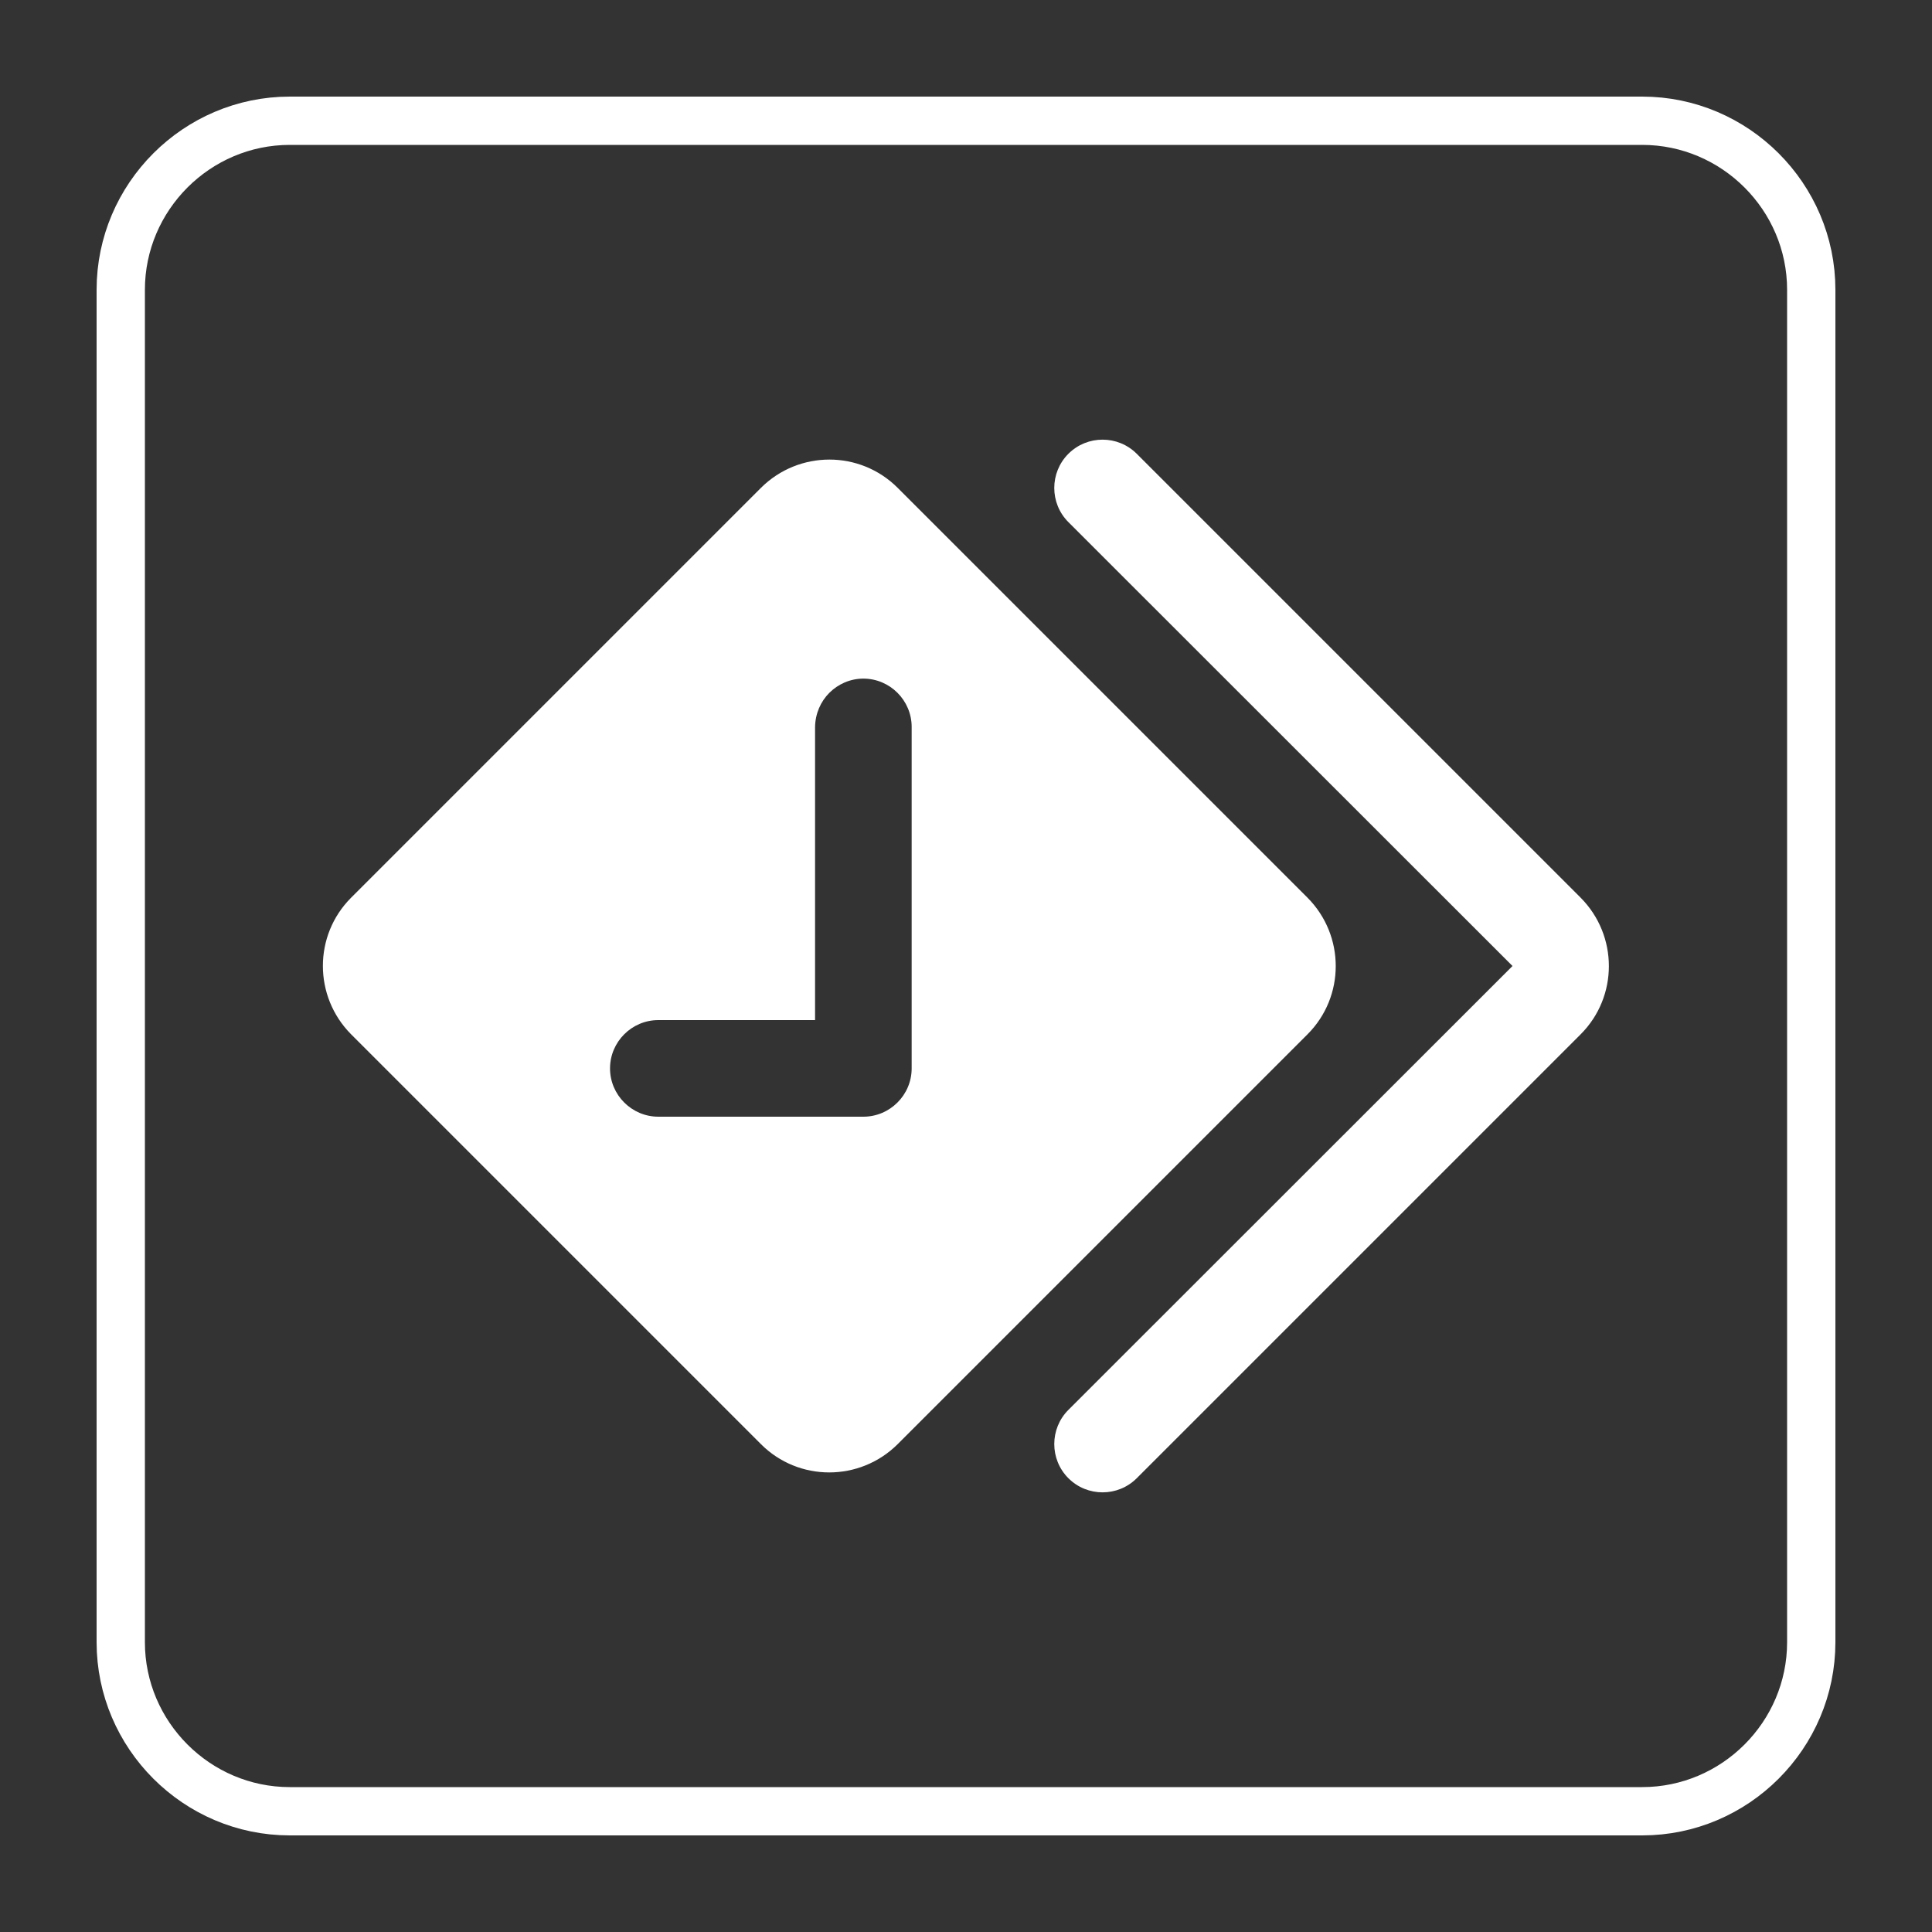 <?xml version="1.0" encoding="utf-8"?>
<!-- Generator: Adobe Illustrator 23.0.3, SVG Export Plug-In . SVG Version: 6.00 Build 0)  -->
<svg version="1.1" id="Calque_1" xmlns="http://www.w3.org/2000/svg" xmlns:xlink="http://www.w3.org/1999/xlink" x="0px" y="0px"
	 viewBox="0 0 80 80" style="enable-background:new 0 0 80 80;" xml:space="preserve">
<rect x="0" y="0" width="80" height="80" fill="#333333" stroke="none"/>
<style type="text/css">
	.st0{fill:none;stroke:#FFFFFF;stroke-width:2;stroke-miterlimit:10;}
	.st1{fill:#FFFFFF;}
</style>
<path class="st0" d="M68,75H12c-3.85,0-7-3.15-7-7V12c0-3.85,3.15-7,7-7h56c3.85,0,7,3.15,7,7v56C75,71.85,71.85,75,68,75z"/>
<g>
	<path class="st1" d="M14.54,37.17c-1.56,1.56-1.56,4.09,0,5.66L31.51,59.8c1.56,1.56,4.09,1.56,5.66,0l16.97-16.97
		c1.56-1.56,1.56-4.09,0-5.66L37.17,20.2c-1.56-1.56-4.09-1.56-5.66,0L14.54,37.17z M34.34,28.69c0.36-0.36,0.86-0.59,1.41-0.59
		c1.1,0,2,0.9,2,2v14.14c0,1.1-0.9,2-2,2h-8.49c-1.1,0-2-0.9-2-2c0-1.1,0.9-2,2-2h6.49l0-12.14C33.76,29.55,33.98,29.05,34.34,28.69
		z M44.24,18.79c-0.78,0.78-0.78,2.05,0,2.83L62.63,40L44.24,58.38c-0.78,0.78-0.78,2.05,0,2.83s2.05,0.78,2.83,0l18.38-18.38
		c1.56-1.56,1.56-4.09,0-5.66L47.07,18.79C46.29,18.01,45.02,18.01,44.24,18.79z"/>
</g>
</svg>
